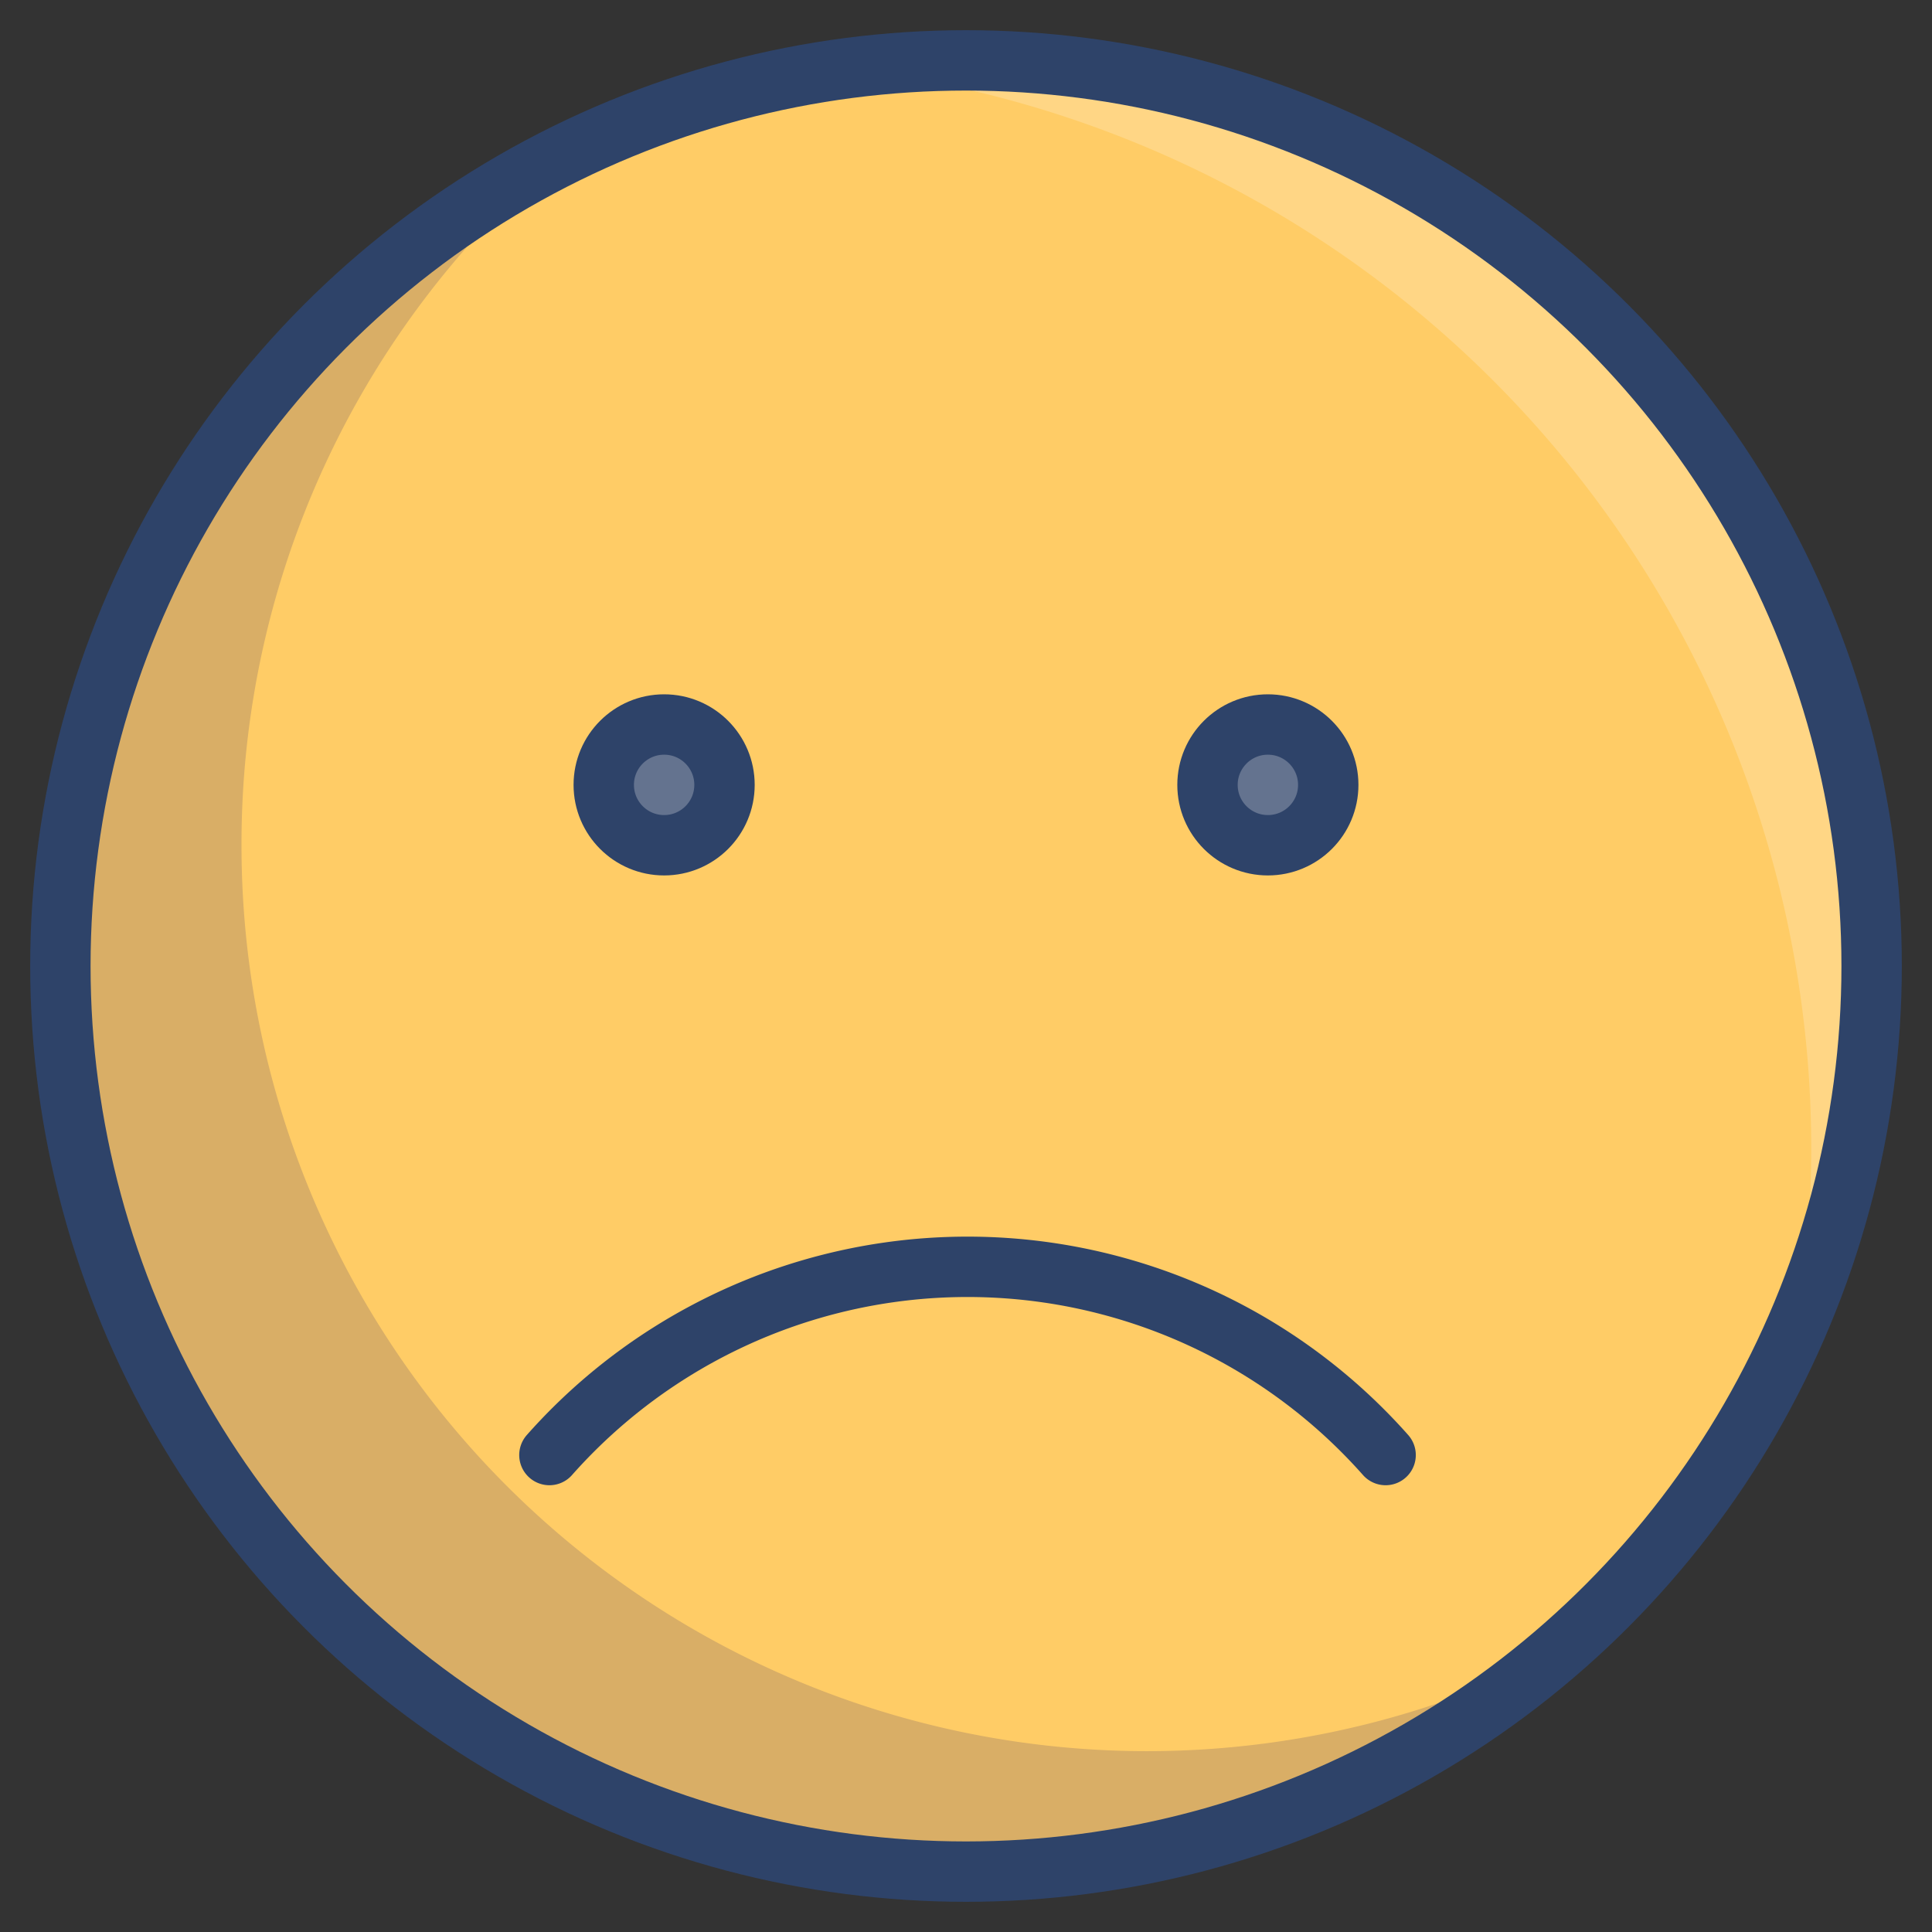 <svg xmlns="http://www.w3.org/2000/svg" viewBox="0 0 64 64" aria-labelledby="title"
aria-describedby="desc" role="img" xmlns:xlink="http://www.w3.org/1999/xlink">
  <rect x="0" y="0" width="64" height="64" fill="#333333" stroke="none"/>
  <title>Sad Emoji</title>
  <desc>A color styled icon from Orion Icon Library.</desc>
  <circle data-name="layer2"
  cx="32" cy="32" r="30" fill="#fc6"></circle>
  <path data-name="opacity" d="M60 38a36.2 36.2 0 0 1-.5 6A30 30 0 0 0 32 2l-3.8.3A36 36 0 0 1 60 38z"
  fill="#fff" opacity=".2"></path>
  <path data-name="opacity" d="M8 28A29.9 29.9 0 0 1 18.5 5.2a30 30 0 1 0 33 49.6A30 30 0 0 1 8 28z"
  fill="#000064" opacity=".15"></path>
  <circle data-name="layer1" cx="22" cy="26" r="2" fill="#64738f"></circle>
  <circle data-name="layer1" cx="42" cy="26" r="2" fill="#64738f"></circle>
  <circle data-name="stroke" cx="32" cy="32" r="30" fill="none"
  stroke="#2e4369" stroke-linecap="round" stroke-linejoin="round" stroke-width="2"></circle>
  <path data-name="stroke" d="M45.9 48.2a18.5 18.5 0 0 0-27.7 0"
  fill="none" stroke="#2e4369" stroke-linecap="round" stroke-linejoin="round"
  stroke-width="2"></path>
  <circle data-name="stroke" cx="22" cy="26" r="2" fill="none" stroke="#2e4369"
  stroke-linecap="round" stroke-linejoin="round" stroke-width="2"></circle>
  <circle data-name="stroke" cx="42" cy="26" r="2" fill="none"
  stroke="#2e4369" stroke-linecap="round" stroke-linejoin="round" stroke-width="2"></circle>
</svg>